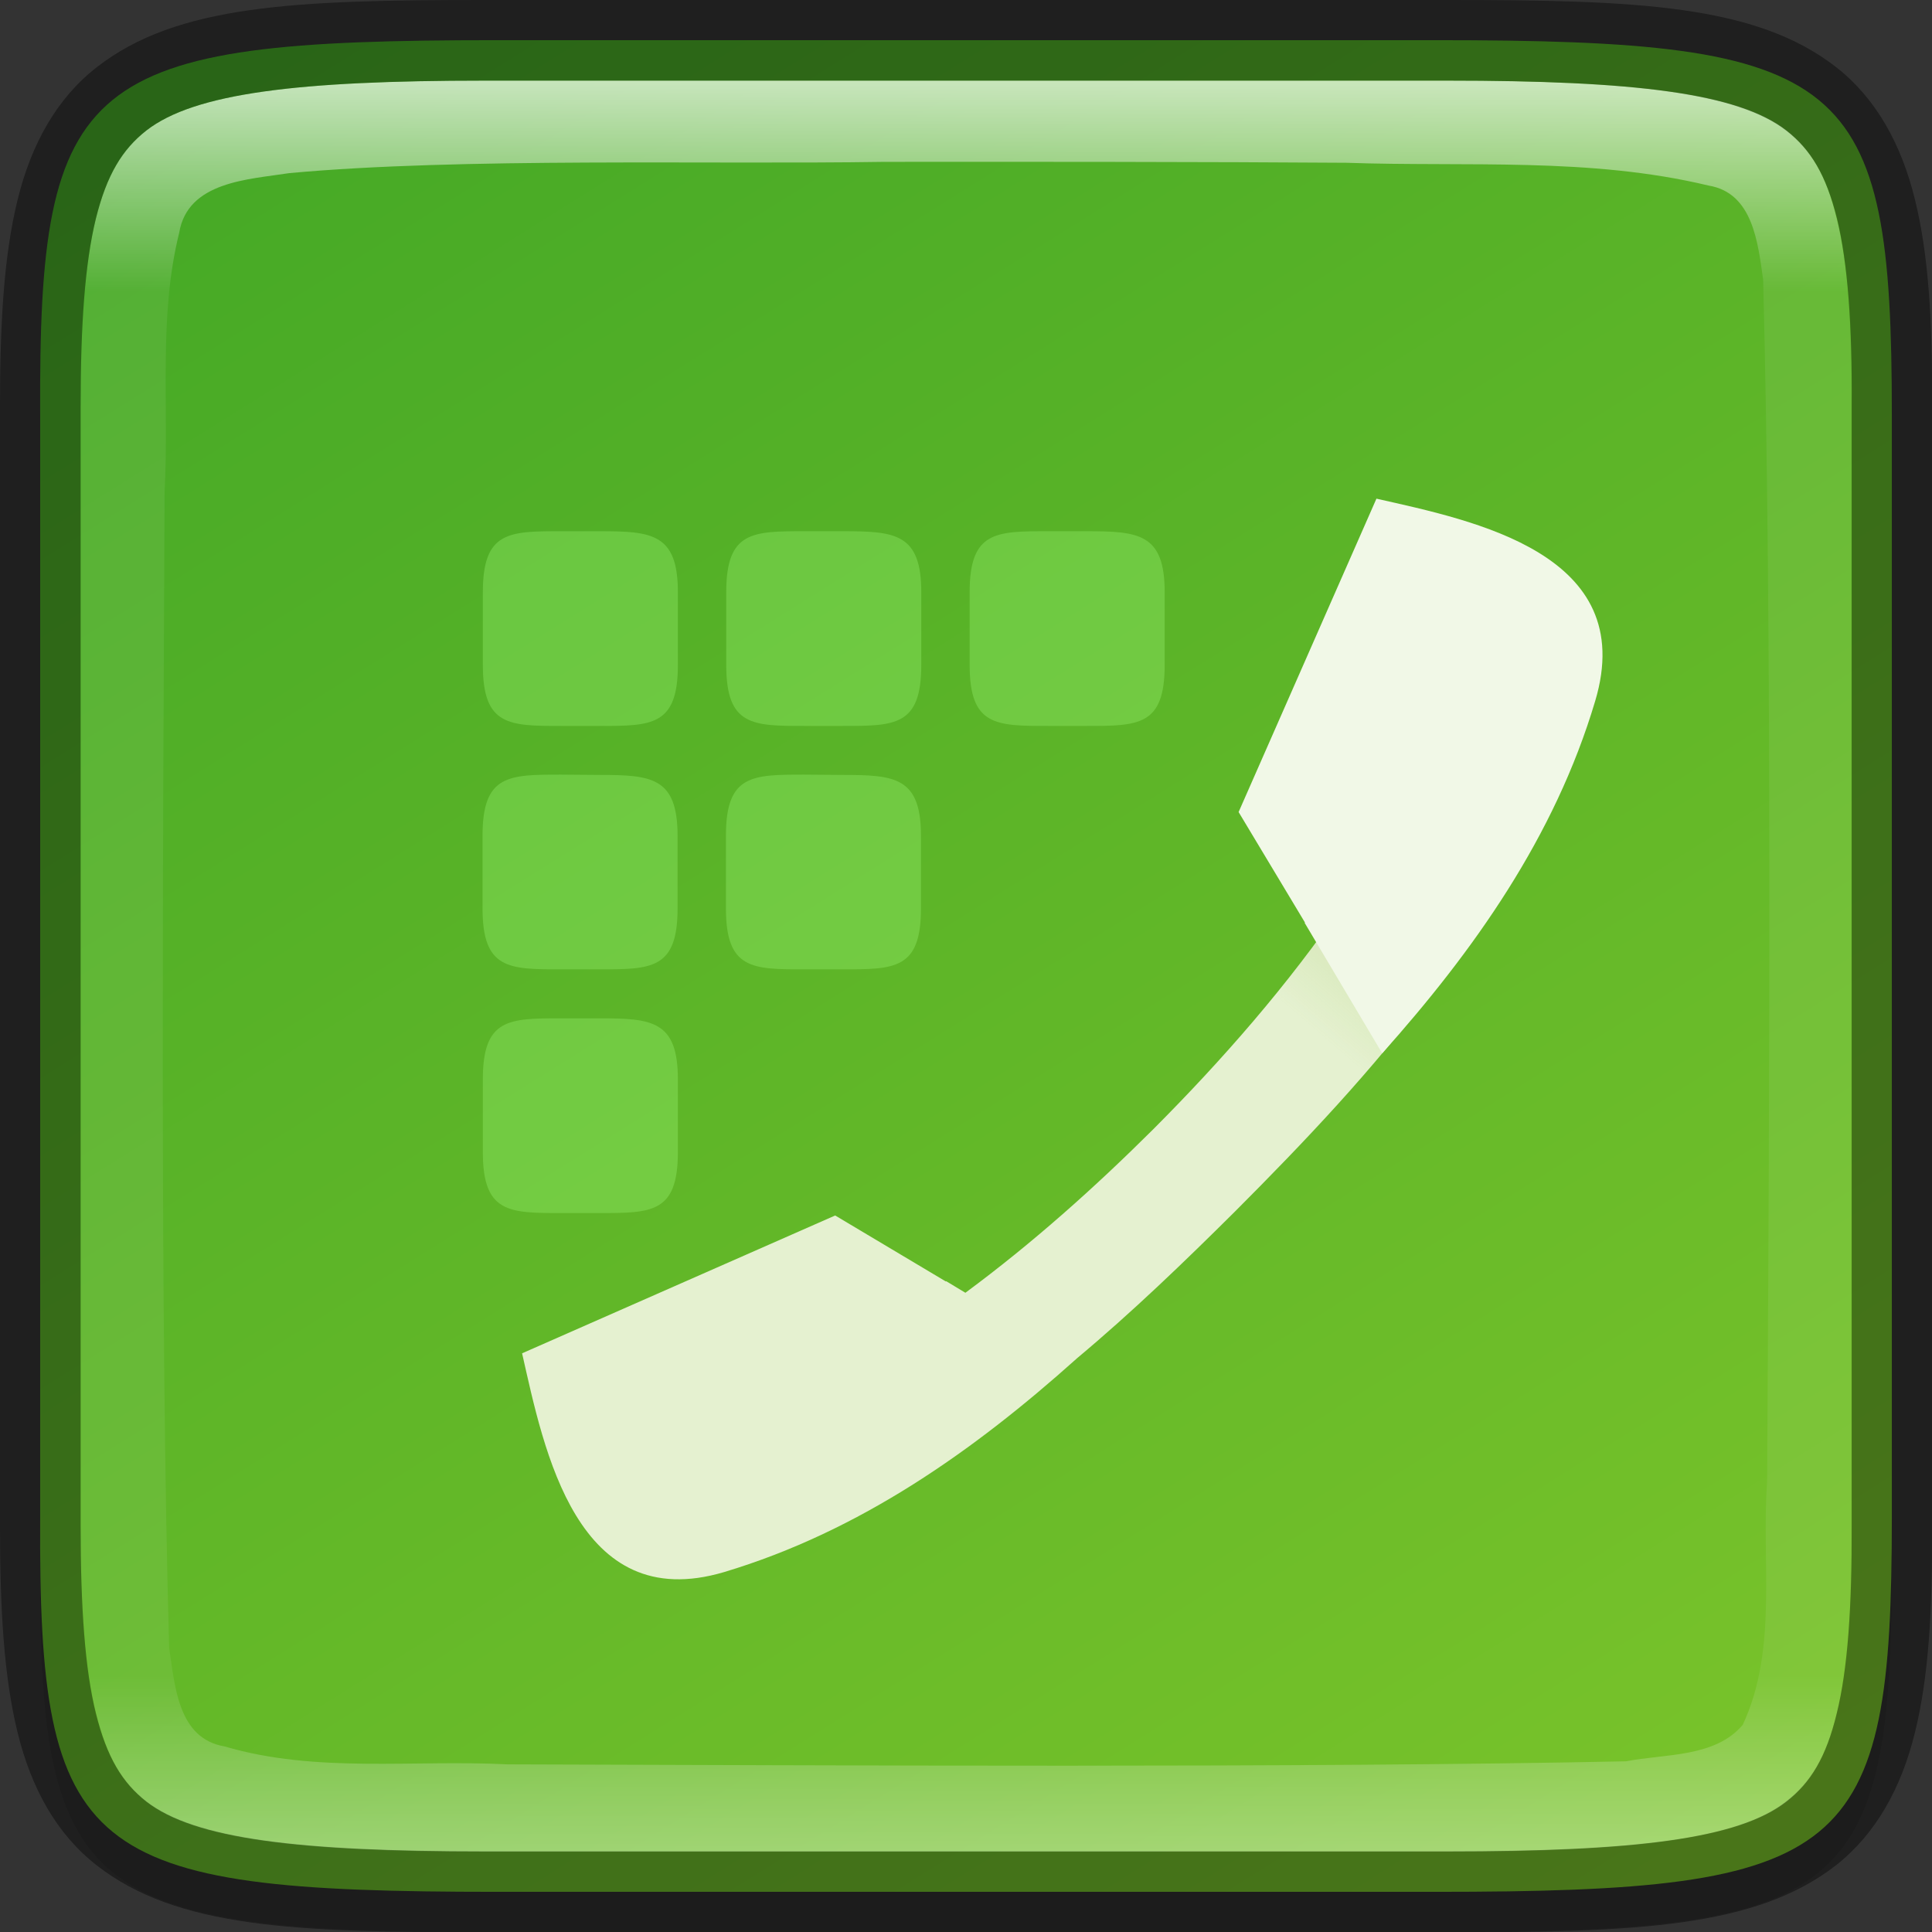 <?xml version="1.0" encoding="UTF-8" standalone="no"?>
<!-- Created with Inkscape (http://www.inkscape.org/) -->

<svg
   width="24"
   height="24"
   viewBox="0 0 6.35 6.35"
   version="1.1"
   id="svg5"
   inkscape:version="1.1.2 (0a00cf5339, 2022-02-04)"
   sodipodi:docname="calls-app.svg"
   xmlns:inkscape="http://www.inkscape.org/namespaces/inkscape"
   xmlns:sodipodi="http://sodipodi.sourceforge.net/DTD/sodipodi-0.dtd"
   xmlns:xlink="http://www.w3.org/1999/xlink"
   xmlns="http://www.w3.org/2000/svg"
   xmlns:svg="http://www.w3.org/2000/svg">
  <rect x="0" y="0" width="6.35" height="6.35" fill="#333333" stroke="none"/>
  <sodipodi:namedview
     id="namedview7"
     pagecolor="#ffffff"
     bordercolor="#666666"
     borderopacity="1.0"
     inkscape:pageshadow="2"
     inkscape:pageopacity="0.0"
     inkscape:pagecheckerboard="0"
     inkscape:document-units="px"
     showgrid="false"
     units="px"
     height="24px"
     inkscape:zoom="32.666667"
     inkscape:cx="11.984694"
     inkscape:cy="12"
     inkscape:window-width="1846"
     inkscape:window-height="1011"
     inkscape:window-x="74"
     inkscape:window-y="32"
     inkscape:window-maximized="1"
     inkscape:current-layer="svg5" />
  <defs
     id="defs2">
    <linearGradient
       inkscape:collect="always"
       id="linearGradient1719">
      <stop
         style="stop-color:#45a926;stop-opacity:1"
         offset="0"
         id="stop1715" />
      <stop
         style="stop-color:#79c32a;stop-opacity:1"
         offset="1"
         id="stop1717" />
    </linearGradient>
    <linearGradient
       inkscape:collect="always"
       id="linearGradient1871">
      <stop
         style="stop-color:#ffffff;stop-opacity:1;"
         offset="0"
         id="stop1867" />
      <stop
         style="stop-color:#ffffff;stop-opacity:0.1"
         offset="0.12"
         id="stop2515" />
      <stop
         style="stop-color:#ffffff;stop-opacity:0.102"
         offset="0.9"
         id="stop2581" />
      <stop
         style="stop-color:#ffffff;stop-opacity:0.502"
         offset="1"
         id="stop1869" />
    </linearGradient>
    <linearGradient
       inkscape:collect="always"
       xlink:href="#linearGradient1871"
       id="linearGradient1178"
       x1="1.594"
       y1="0.265"
       x2="1.594"
       y2="6.085"
       gradientUnits="userSpaceOnUse" />
    <linearGradient
       inkscape:collect="always"
       xlink:href="#linearGradient1719"
       id="linearGradient1721"
       x1="1.191"
       y1="1.6573486e-07"
       x2="5.16"
       y2="6.35"
       gradientUnits="userSpaceOnUse" />
    <linearGradient
       inkscape:collect="always"
       xlink:href="#linearGradient1044"
       id="linearGradient1046"
       x1="5.736"
       y1="4.283"
       x2="5.577"
       y2="4.468"
       gradientUnits="userSpaceOnUse"
       gradientTransform="matrix(0.8,0,0,0.8,-0.107,-0.159)" />
    <linearGradient
       inkscape:collect="always"
       id="linearGradient1044">
      <stop
         style="stop-color:#88b637;stop-opacity:1;"
         offset="0"
         id="stop1040" />
      <stop
         style="stop-color:#88b637;stop-opacity:0;"
         offset="1"
         id="stop1042" />
    </linearGradient>
  </defs>
  <path
     d="m 1.634,0.265 c -1.362,0 -1.508,0.114 -1.502,1.231 V 3.043 5.119 C 0.126,6.236 0.273,6.35 1.634,6.35 h 3.082 c 1.362,0 1.502,-0.114 1.502,-1.231 V 3.043 1.496 C 6.218,0.379 6.078,0.265 4.716,0.265 Z"
     style="color:#000000;display:inline;overflow:visible;visibility:visible;opacity:0.1;fill:#000000;fill-opacity:1;fill-rule:nonzero;stroke:none;stroke-width:0.265;marker:none;enable-background:accumulate"
     id="path1338" />
  <path
     d="m 1.634,0.132 c -1.362,0 -1.508,0.114 -1.502,1.231 V 2.91 4.987 C 0.126,6.103 0.273,6.218 1.634,6.218 h 3.082 c 1.362,0 1.502,-0.114 1.502,-1.231 V 2.91 1.363 c 0,-1.117 -0.14,-1.231 -1.502,-1.231 z"
     style="color:#000000;display:inline;overflow:visible;visibility:visible;fill:url(#linearGradient1721);fill-opacity:1;fill-rule:nonzero;stroke:none;stroke-width:0.265;marker:none;enable-background:accumulate"
     id="path908-3"
     sodipodi:nodetypes="scccssscsss" />
  <path
     d="M 1.845,1.746 C 1.673,1.746 1.587,1.746 1.587,1.946 v 0.24 c 0,0.2 0.086,0.2 0.258,0.2 h 0.125 c 0.172,0 0.258,2.4e-6 0.258,-0.2 V 1.946 C 2.228,1.753 2.142,1.746 1.97,1.746 Z m 0.8,0 c -0.172,0 -0.258,-2.5e-6 -0.258,0.2 v 0.24 c 0,0.2 0.086,0.2 0.258,0.2 h 0.125 c 0.172,0 0.258,2.4e-6 0.258,-0.2 V 1.946 c 0,-0.193 -0.086,-0.2 -0.258,-0.2 z m 0.8,0 c -0.172,0 -0.258,-2.5e-6 -0.258,0.2 v 0.24 c 0,0.2 0.086,0.2 0.258,0.2 h 0.125 c 0.172,0 0.258,2.4e-6 0.258,-0.2 V 1.946 c 0,-0.193 -0.086,-0.2 -0.258,-0.2 z m -1.601,0.8 c -0.172,0 -0.258,-2.5e-6 -0.258,0.2 v 0.24 c 0,0.2 0.086,0.2 0.258,0.2 h 0.125 c 0.172,0 0.258,2.4e-6 0.258,-0.2 V 2.747 c 0,-0.193 -0.086,-0.2 -0.258,-0.2 z m 0.8,0 c -0.172,0 -0.258,-2.5e-6 -0.258,0.2 v 0.24 c 0,0.2 0.086,0.2 0.258,0.2 h 0.125 c 0.172,0 0.258,2.4e-6 0.258,-0.2 V 2.747 c 0,-0.193 -0.086,-0.2 -0.258,-0.2 z M 1.845,3.347 C 1.673,3.347 1.587,3.347 1.587,3.547 v 0.24 c 0,0.2 0.086,0.2 0.258,0.2 h 0.125 c 0.172,0 0.258,2.4e-6 0.258,-0.2 V 3.547 C 2.228,3.354 2.142,3.347 1.97,3.347 Z"
     style="color:#000000;display:inline;overflow:visible;visibility:visible;opacity:0.3;fill:#a4ff80;fill-opacity:1;fill-rule:nonzero;stroke:none;stroke-width:2.862;marker:none;enable-background:accumulate"
     id="path3098" />
  <path
     d="m 4.871,1.81 c 0.018,0.072 0.017,0.157 -0.013,0.257 C 4.664,2.716 4.242,3.259 3.791,3.711 v 0 l -0.001,0.001 -0.001,0.001 C 3.599,3.902 3.395,4.085 3.173,4.249 l -0.063,-0.038 c -4.187e-4,4.273e-4 -0.001,6.324e-4 -0.001,0.001 L 2.745,3.995 1.716,4.448 C 1.788,4.766 1.895,5.311 2.38,5.167 2.827,5.033 3.202,4.767 3.538,4.466 l -8.55e-5,-8.55e-5 C 3.721,4.313 3.893,4.147 4.058,3.983 v 0 l 0.001,-0.001 0.001,-0.001 C 4.512,3.528 4.972,3.024 5.166,2.375 5.256,2.072 5.091,1.909 4.871,1.81 Z"
     style="color:#000000;display:inline;overflow:visible;visibility:visible;fill:#e5f1d0;fill-opacity:1;fill-rule:nonzero;stroke:none;stroke-width:2.54;marker:none;enable-background:accumulate"
     id="path2654"
     sodipodi:nodetypes="ccsccsccccccccsccsccc" />
  <path
     d="M 4.539,2.778 C 4.431,2.957 4.309,3.127 4.177,3.286 L 4.379,3.649 C 4.545,3.467 4.702,3.275 4.838,3.068 Z"
     style="color:#000000;display:inline;overflow:visible;visibility:visible;opacity:0.1;fill:url(#linearGradient1046);fill-opacity:1;fill-rule:nonzero;stroke:none;stroke-width:0.916;stroke-linecap:butt;stroke-linejoin:miter;stroke-miterlimit:4;stroke-dasharray:none;stroke-dashoffset:0;stroke-opacity:1;marker:none;enable-background:accumulate"
     id="path2383" />
  <path
     d="m 4.524,1.639 -0.453,1.03 0.218,0.363 c -2.137e-4,4.273e-4 -6.324e-4,0.001 -0.001,0.001 L 4.543,3.462 C 4.843,3.126 5.11,2.751 5.243,2.304 5.388,1.819 4.843,1.711 4.524,1.639 Z"
     style="color:#000000;display:inline;overflow:visible;visibility:visible;fill:#f1f8e7;fill-opacity:1;fill-rule:nonzero;stroke:none;stroke-width:2.443;stroke-linecap:butt;stroke-linejoin:miter;stroke-miterlimit:4;stroke-dasharray:none;stroke-dashoffset:0;stroke-opacity:1;marker:none;enable-background:accumulate"
     id="path2534"
     sodipodi:nodetypes="cccccccc" />
  <path
     d="m 1.594,0.265 c -0.614,0 -0.955,0.041 -1.113,0.164 C 0.402,0.491 0.351,0.574 0.315,0.719 0.28,0.864 0.265,1.067 0.265,1.336 v 1.575 2.104 c 0,0.268 0.015,0.472 0.051,0.617 0.036,0.145 0.086,0.228 0.165,0.29 0.158,0.123 0.499,0.164 1.113,0.164 h 3.162 c 0.614,0 0.957,-0.041 1.116,-0.164 0.079,-0.062 0.13,-0.145 0.165,-0.29 0.035,-0.145 0.05,-0.348 0.048,-0.617 V 2.91 1.335 C 6.087,1.067 6.073,0.864 6.037,0.719 6.002,0.574 5.951,0.491 5.872,0.429 5.713,0.305 5.37,0.265 4.756,0.265 Z M 2.906,0.532 c 0.418,-5.292e-4 1.101,-1.032e-4 1.519,0.003 0.397,0.014 0.8,-0.019 1.191,0.075 0.146,0.024 0.162,0.19 0.179,0.309 0.03,1.14 0.02,2.811 0.013,3.953 -0.019,0.262 0.036,0.549 -0.08,0.797 -0.091,0.108 -0.256,0.095 -0.384,0.12 -1.046,0.022 -2.627,0.013 -3.676,0.01 C 1.359,5.783 1.04,5.829 0.738,5.74 0.584,5.714 0.575,5.539 0.556,5.417 0.525,4.328 0.536,2.707 0.541,1.615 0.556,1.334 0.52,1.042 0.589,0.765 0.617,0.596 0.817,0.59 0.951,0.569 1.515,0.517 2.338,0.541 2.906,0.532 Z"
     style="color:#000000;display:inline;overflow:visible;visibility:visible;opacity:0.7;fill:url(#linearGradient1178);fill-opacity:1;fill-rule:nonzero;stroke:none;stroke-width:0.265;marker:none;enable-background:accumulate"
     id="path1082" />
  <path
     d="M 1.594,0 C 0.972,0 0.582,0.015 0.318,0.221 0.187,0.323 0.103,0.473 0.058,0.656 0.013,0.839 0,1.058 0,1.336 v 1.575 2.104 c 0,0.277 0.013,0.497 0.058,0.68 0.045,0.183 0.128,0.333 0.26,0.436 0.264,0.206 0.653,0.22 1.275,0.22 h 3.163 c 0.622,0 1.014,-0.015 1.278,-0.22 C 6.166,6.027 6.249,5.877 6.294,5.694 6.339,5.512 6.352,5.291 6.35,5.014 V 5.013 2.91 1.337 1.336 C 6.352,1.059 6.339,0.838 6.294,0.656 6.249,0.473 6.166,0.323 6.034,0.22 5.77,0.015 5.378,0 4.756,0 Z m 0,0.265 h 3.163 c 0.614,0 0.956,0.041 1.115,0.165 0.079,0.062 0.13,0.144 0.166,0.289 0.035,0.145 0.05,0.348 0.048,0.616 v 5.292e-4 1.575 2.104 C 6.087,5.283 6.073,5.486 6.037,5.631 6.002,5.776 5.951,5.859 5.871,5.921 5.713,6.045 5.37,6.085 4.756,6.085 H 1.594 c -0.614,0 -0.954,-0.041 -1.113,-0.164 C 0.402,5.859 0.351,5.776 0.315,5.631 0.279,5.486 0.265,5.283 0.265,5.014 V 2.91 1.336 C 0.265,1.067 0.279,0.865 0.315,0.719 0.351,0.574 0.402,0.491 0.481,0.429 0.639,0.306 0.98,0.265 1.594,0.265 Z"
     style="color:#000000;display:inline;opacity:0.4;fill:#000000;stroke-width:0.265;-inkscape-stroke:none;enable-background:new"
     id="path1222" />
</svg>
